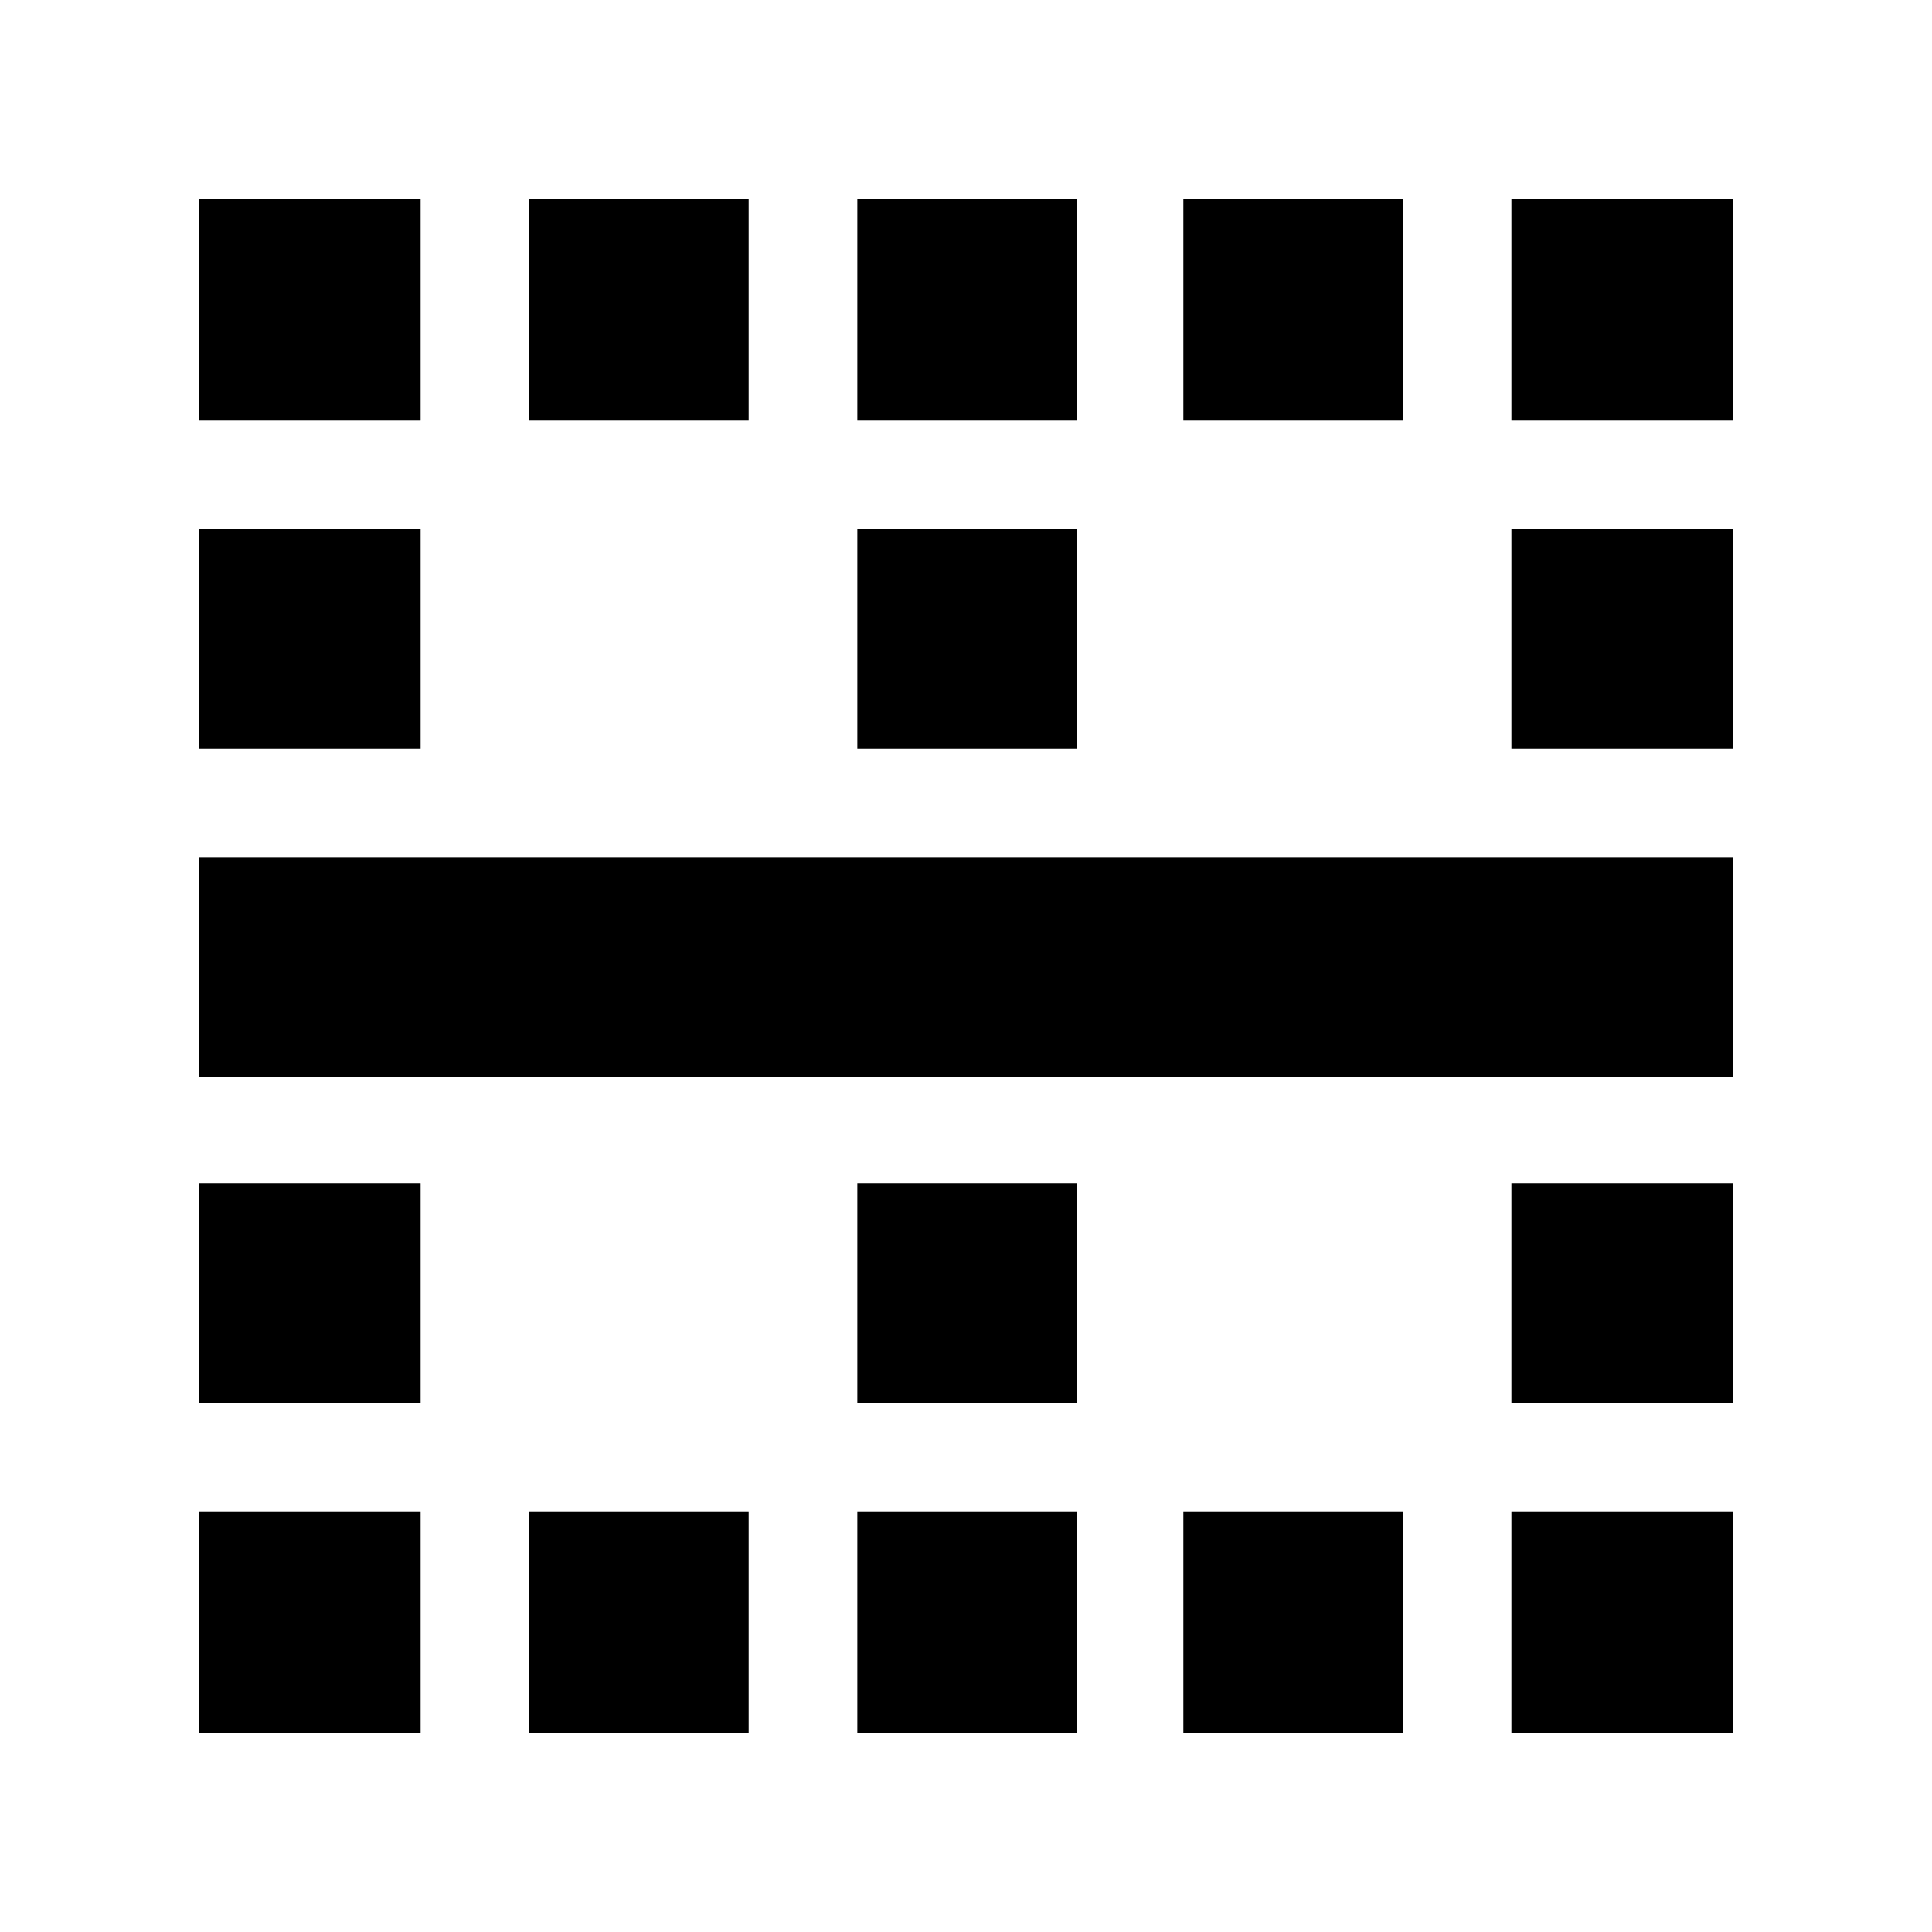 <svg xmlns="http://www.w3.org/2000/svg" height="24" width="24"><path d="M2.475 21.525v-2.75h2.75v2.75Zm4.1 0v-2.75H9.3v2.75Zm4.075 0v-2.75h2.725v2.75Zm4.05 0v-2.75h2.725v2.75Zm4.075 0v-2.75h2.75v2.75Zm-16.3-4.1V14.7h2.75v2.725Zm8.175 0V14.7h2.725v2.725Zm8.125 0V14.7h2.75v2.725Zm-16.3-4.05V10.65h19.05v2.725Zm0-4.075V6.575h2.75V9.3Zm8.175 0V6.575h2.725V9.3Zm8.125 0V6.575h2.75V9.3Zm-16.3-4.075v-2.75h2.75v2.75Zm4.1 0v-2.75H9.3v2.75Zm4.075 0v-2.75h2.725v2.75Zm4.05 0v-2.75h2.725v2.75Zm4.075 0v-2.75h2.75v2.75Z"/></svg>